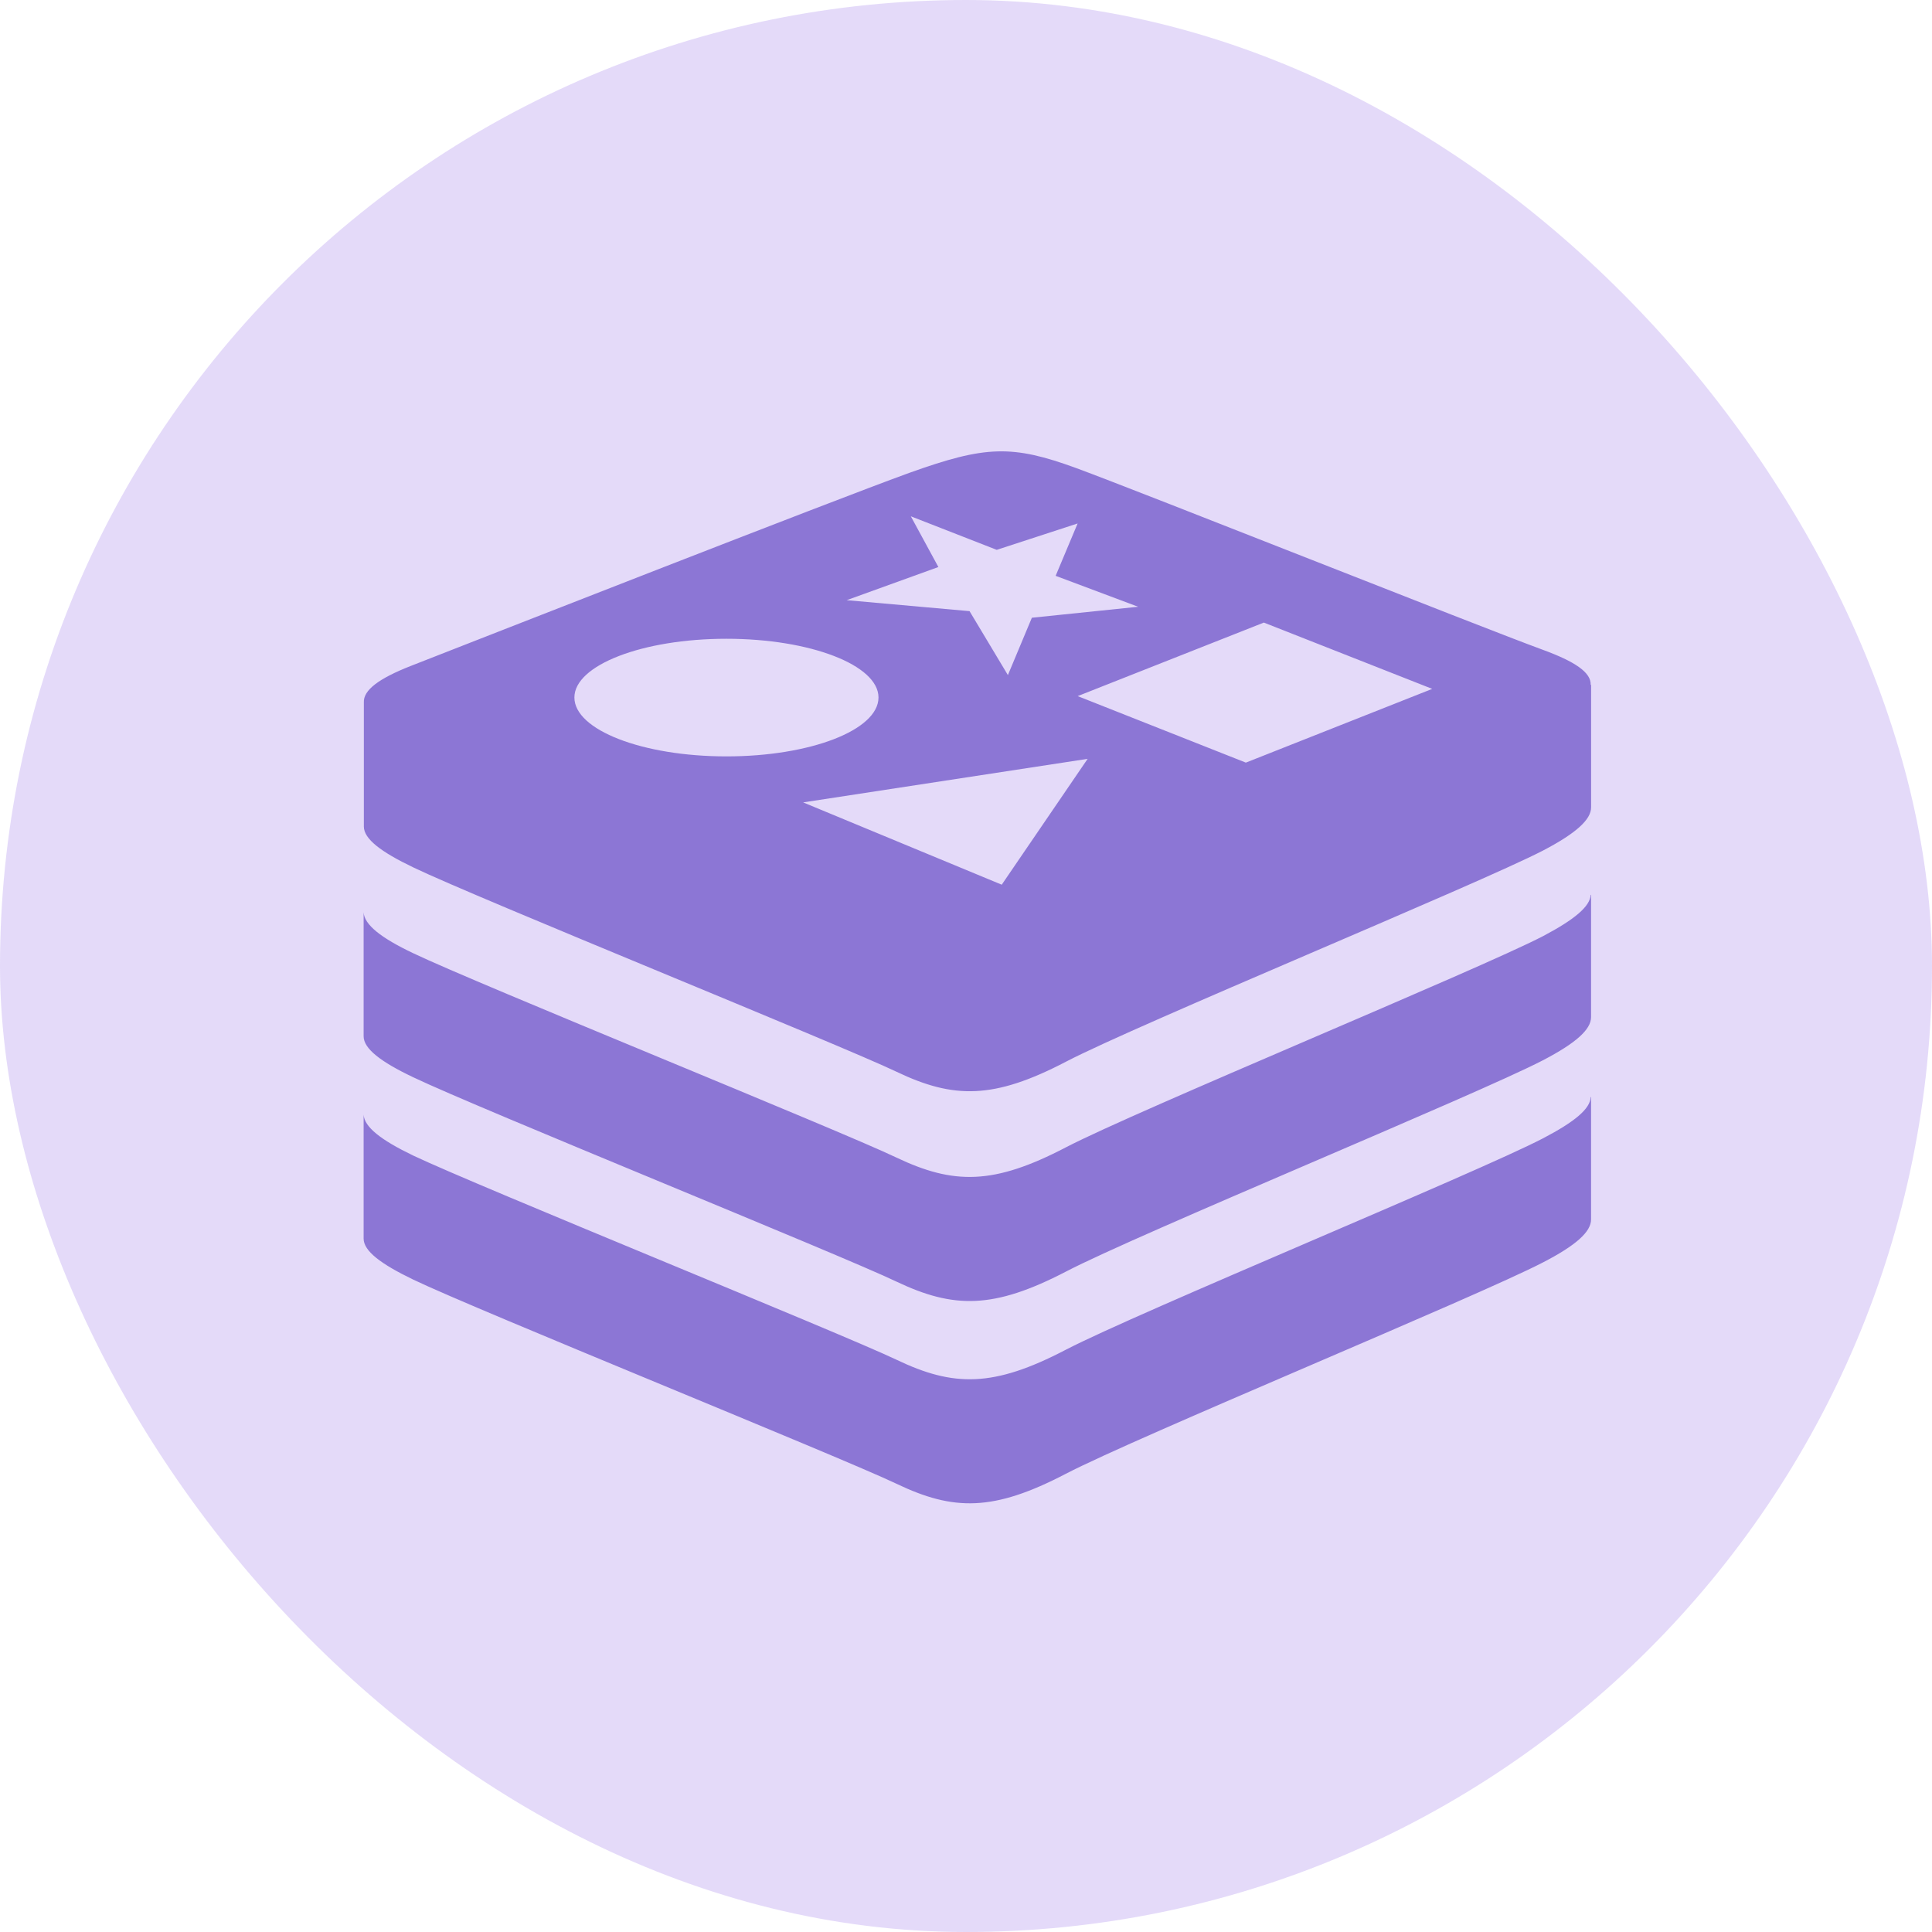 <svg width="85" height="85" viewBox="0 0 85 85" fill="none" xmlns="http://www.w3.org/2000/svg">
<rect width="85" height="85" rx="42.5" fill="#7B4AE2" fill-opacity="0.2"/>
<g clip-path="url(#clip0_3104_106)">
<path d="M69.983 48.265C69.966 48.783 69.279 49.355 67.882 50.084C65 51.588 50.076 57.73 46.893 59.382C43.712 61.043 41.954 61.026 39.439 59.821C36.925 58.626 21.044 52.2 18.178 50.839C16.754 50.153 16.025 49.581 15.998 49.036V54.494C15.998 55.039 16.754 55.609 18.178 56.296C21.044 57.668 36.935 64.084 39.439 65.278C41.954 66.483 43.71 66.5 46.893 64.84C50.074 63.188 64.998 57.043 67.882 55.542C69.35 54.786 70 54.188 70 53.652V48.272C69.999 48.265 69.993 48.262 69.983 48.263V48.265ZM69.983 39.37C69.956 39.88 69.279 40.452 67.882 41.189C65 42.683 50.076 48.827 46.893 50.479C43.712 52.14 41.954 52.123 39.439 50.928C36.925 49.723 21.044 43.307 18.178 41.937C16.754 41.26 16.025 40.68 15.998 40.135V45.592C15.998 46.137 16.754 46.718 18.178 47.394C21.044 48.766 36.925 55.182 39.439 56.385C41.954 57.58 43.71 57.599 46.893 55.947C50.074 54.286 64.998 48.15 67.882 46.648C69.35 45.884 70 45.287 70 44.75V39.37H69.983ZM69.983 30.133C70.01 29.588 69.298 29.105 67.847 28.577C65.044 27.549 50.199 21.643 47.359 20.597C44.52 19.559 43.359 19.603 40.02 20.799C36.68 22.004 20.885 28.199 18.074 29.298C16.668 29.851 15.981 30.361 16.008 30.906V36.363C16.008 36.908 16.756 37.479 18.189 38.165C21.046 39.537 36.935 45.953 39.45 47.156C41.954 48.351 43.721 48.37 46.903 46.708C50.076 45.055 65.008 38.911 67.892 37.418C69.352 36.653 70.002 36.056 70.002 35.519V30.131L69.983 30.133ZM35.335 35.302L47.852 33.386L44.072 38.923L35.335 35.302ZM63.012 30.308L54.812 33.552L47.413 30.626L55.604 27.391L63.012 30.308ZM41.285 24.947L40.072 22.715L43.852 24.191L47.411 23.03L46.444 25.334L50.074 26.695L45.398 27.178L44.343 29.701L42.656 26.888L37.251 26.405L41.285 24.947ZM31.96 28.103C35.661 28.103 38.65 29.264 38.65 30.686C38.65 32.119 35.653 33.278 31.96 33.278C28.268 33.278 25.271 32.117 25.271 30.686C25.271 29.262 28.268 28.103 31.96 28.103Z" fill="#8C76D5"/>
</g>
<defs>
<clipPath id="clip0_3104_106">
<rect width="54" height="54" fill="white" transform="translate(16 16)"/>
</clipPath>
</defs>
</svg>
